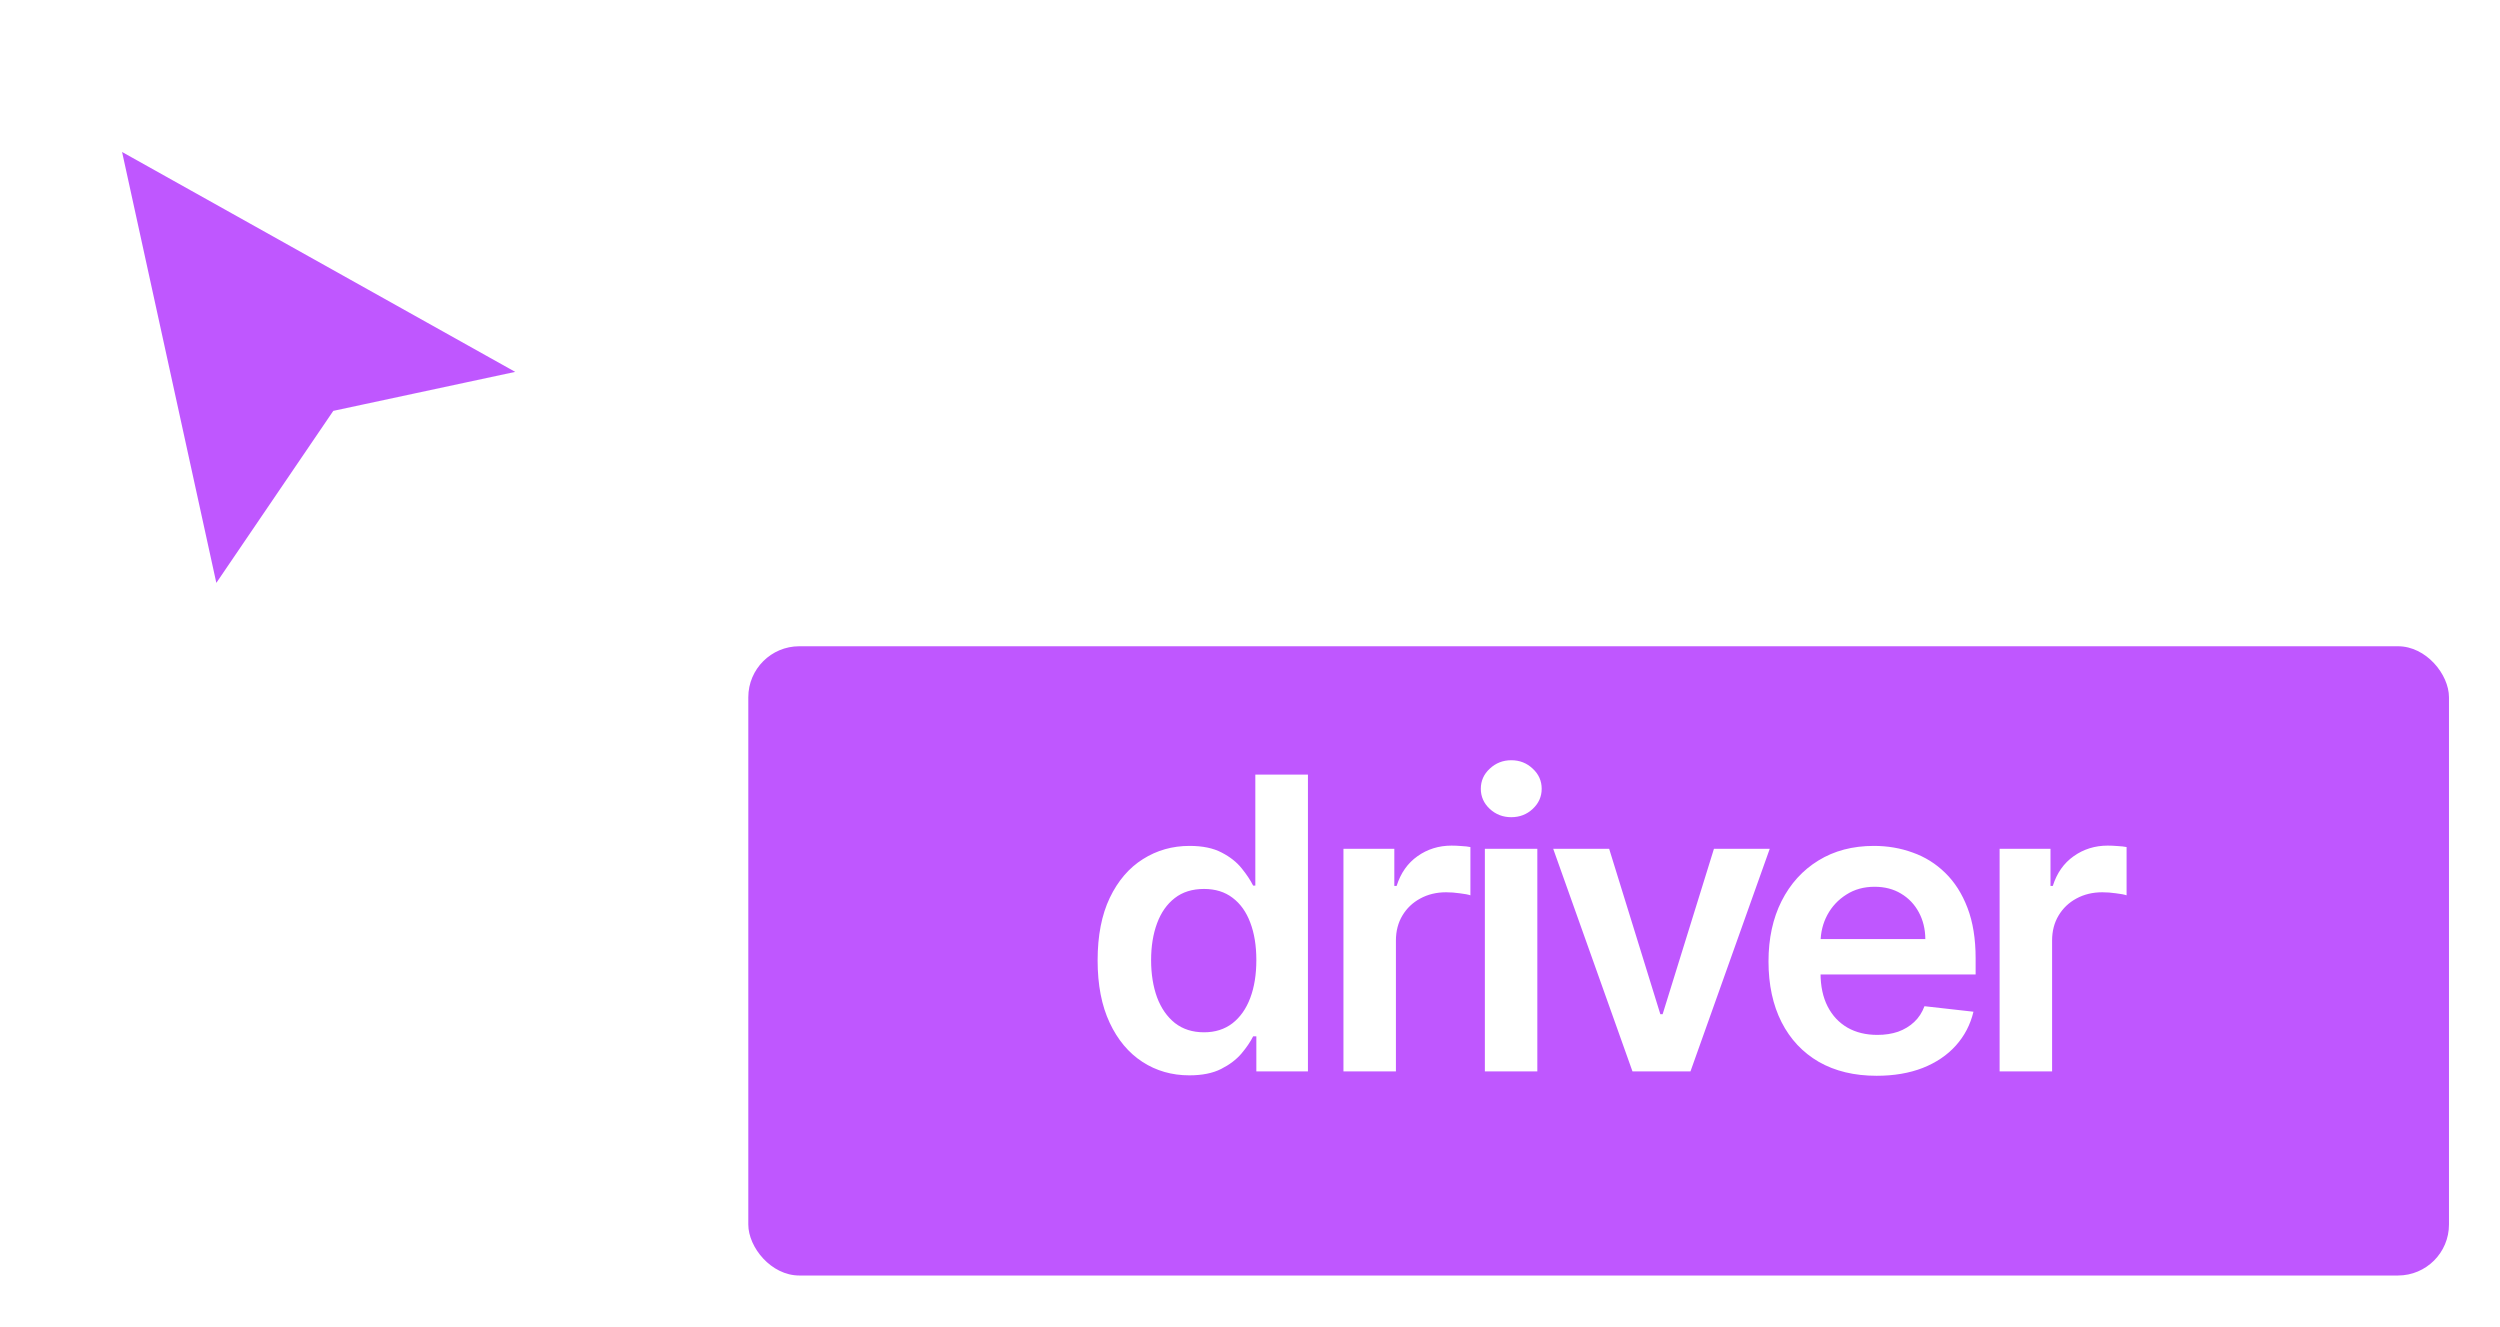 <svg width="147" height="78" viewBox="0 0 147 78" fill="none" xmlns="http://www.w3.org/2000/svg">
<g filter="url(#filter0_d_8218_46663)">
<path d="M12 36L5 4L34.5 20.5L20.5 23.5L12 36Z" fill="#BF57FF"/>
<path d="M12 36L5 4L34.5 20.5L20.5 23.5L12 36Z" stroke="white" stroke-width="3"/>
</g>
<g filter="url(#filter1_d_8218_46663)">
<rect x="44" y="36" width="100" height="37" rx="3" fill="#BF57FF"/>
</g>
<path d="M69.935 63.23C68.907 63.23 67.987 62.966 67.174 62.438C66.362 61.909 65.719 61.142 65.248 60.136C64.776 59.131 64.54 57.909 64.54 56.472C64.54 55.017 64.779 53.79 65.256 52.79C65.739 51.784 66.39 51.026 67.208 50.514C68.026 49.997 68.938 49.739 69.944 49.739C70.711 49.739 71.342 49.869 71.836 50.131C72.33 50.386 72.722 50.696 73.012 51.06C73.302 51.418 73.526 51.756 73.685 52.074H73.813V45.545H76.907V63H73.873V60.938H73.685C73.526 61.256 73.296 61.594 72.995 61.952C72.694 62.304 72.296 62.605 71.802 62.855C71.308 63.105 70.685 63.23 69.935 63.23ZM70.796 60.699C71.45 60.699 72.006 60.523 72.467 60.17C72.927 59.812 73.276 59.315 73.515 58.679C73.754 58.043 73.873 57.301 73.873 56.455C73.873 55.608 73.754 54.872 73.515 54.247C73.282 53.622 72.935 53.136 72.475 52.79C72.021 52.443 71.461 52.27 70.796 52.27C70.109 52.27 69.535 52.449 69.075 52.807C68.614 53.165 68.268 53.659 68.035 54.29C67.802 54.92 67.685 55.642 67.685 56.455C67.685 57.273 67.802 58.003 68.035 58.645C68.273 59.281 68.623 59.784 69.083 60.153C69.549 60.517 70.12 60.699 70.796 60.699ZM78.995 63V49.909H81.986V52.091H82.122C82.361 51.335 82.77 50.753 83.35 50.344C83.935 49.929 84.603 49.722 85.353 49.722C85.523 49.722 85.713 49.73 85.924 49.747C86.139 49.758 86.319 49.778 86.46 49.807V52.645C86.33 52.599 86.122 52.56 85.838 52.526C85.56 52.486 85.29 52.466 85.029 52.466C84.466 52.466 83.96 52.588 83.512 52.832C83.069 53.071 82.719 53.403 82.463 53.83C82.208 54.256 82.08 54.747 82.08 55.304V63H78.995ZM87.31 63V49.909H90.395V63H87.31ZM88.861 48.051C88.373 48.051 87.952 47.889 87.6 47.565C87.248 47.236 87.072 46.841 87.072 46.381C87.072 45.915 87.248 45.52 87.6 45.196C87.952 44.867 88.373 44.702 88.861 44.702C89.356 44.702 89.776 44.867 90.123 45.196C90.475 45.52 90.651 45.915 90.651 46.381C90.651 46.841 90.475 47.236 90.123 47.565C89.776 47.889 89.356 48.051 88.861 48.051ZM104.061 49.909L99.399 63H95.99L91.328 49.909H94.618L97.627 59.633H97.763L100.78 49.909H104.061ZM110.346 63.256C109.034 63.256 107.9 62.983 106.946 62.438C105.997 61.886 105.267 61.108 104.755 60.102C104.244 59.091 103.988 57.901 103.988 56.531C103.988 55.185 104.244 54.003 104.755 52.986C105.272 51.963 105.994 51.168 106.92 50.599C107.846 50.026 108.934 49.739 110.184 49.739C110.991 49.739 111.753 49.869 112.468 50.131C113.19 50.386 113.826 50.784 114.378 51.324C114.934 51.864 115.372 52.551 115.69 53.386C116.008 54.216 116.167 55.205 116.167 56.352V57.298H105.437V55.219H113.21C113.204 54.628 113.076 54.102 112.826 53.642C112.576 53.176 112.227 52.81 111.778 52.543C111.335 52.276 110.818 52.142 110.227 52.142C109.596 52.142 109.042 52.295 108.565 52.602C108.088 52.903 107.716 53.301 107.449 53.795C107.187 54.284 107.054 54.821 107.048 55.406V57.222C107.048 57.983 107.187 58.636 107.466 59.182C107.744 59.722 108.133 60.136 108.633 60.426C109.133 60.71 109.718 60.852 110.389 60.852C110.838 60.852 111.244 60.79 111.608 60.665C111.971 60.534 112.287 60.344 112.554 60.094C112.821 59.844 113.022 59.534 113.159 59.165L116.039 59.489C115.858 60.25 115.511 60.915 115 61.483C114.494 62.045 113.846 62.483 113.057 62.795C112.267 63.102 111.363 63.256 110.346 63.256ZM117.577 63V49.909H120.569V52.091H120.705C120.944 51.335 121.353 50.753 121.933 50.344C122.518 49.929 123.185 49.722 123.935 49.722C124.106 49.722 124.296 49.73 124.506 49.747C124.722 49.758 124.901 49.778 125.043 49.807V52.645C124.913 52.599 124.705 52.56 124.421 52.526C124.143 52.486 123.873 52.466 123.612 52.466C123.049 52.466 122.543 52.588 122.094 52.832C121.651 53.071 121.302 53.403 121.046 53.83C120.79 54.256 120.663 54.747 120.663 55.304V63H117.577Z" fill="white"/>
<defs>
<filter id="filter0_d_8218_46663" x="0.322" y="0.563" width="40.883" height="43.664" filterUnits="userSpaceOnUse" color-interpolation-filters="sRGB">
<feFlood flood-opacity="0" result="BackgroundImageFix"/>
<feColorMatrix in="SourceAlpha" type="matrix" values="0 0 0 0 0 0 0 0 0 0 0 0 0 0 0 0 0 0 127 0" result="hardAlpha"/>
<feOffset dy="2"/>
<feGaussianBlur stdDeviation="1.25"/>
<feComposite in2="hardAlpha" operator="out"/>
<feColorMatrix type="matrix" values="0 0 0 0 0 0 0 0 0 0 0 0 0 0 0 0 0 0 0.19 0"/>
<feBlend mode="normal" in2="BackgroundImageFix" result="effect1_dropShadow_8218_46663"/>
<feBlend mode="normal" in="SourceGraphic" in2="effect1_dropShadow_8218_46663" result="shape"/>
</filter>
<filter id="filter1_d_8218_46663" x="41.5" y="35.5" width="105" height="42" filterUnits="userSpaceOnUse" color-interpolation-filters="sRGB">
<feFlood flood-opacity="0" result="BackgroundImageFix"/>
<feColorMatrix in="SourceAlpha" type="matrix" values="0 0 0 0 0 0 0 0 0 0 0 0 0 0 0 0 0 0 127 0" result="hardAlpha"/>
<feOffset dy="2"/>
<feGaussianBlur stdDeviation="1.25"/>
<feComposite in2="hardAlpha" operator="out"/>
<feColorMatrix type="matrix" values="0 0 0 0 0 0 0 0 0 0 0 0 0 0 0 0 0 0 0.19 0"/>
<feBlend mode="normal" in2="BackgroundImageFix" result="effect1_dropShadow_8218_46663"/>
<feBlend mode="normal" in="SourceGraphic" in2="effect1_dropShadow_8218_46663" result="shape"/>
</filter>
</defs>
</svg>
